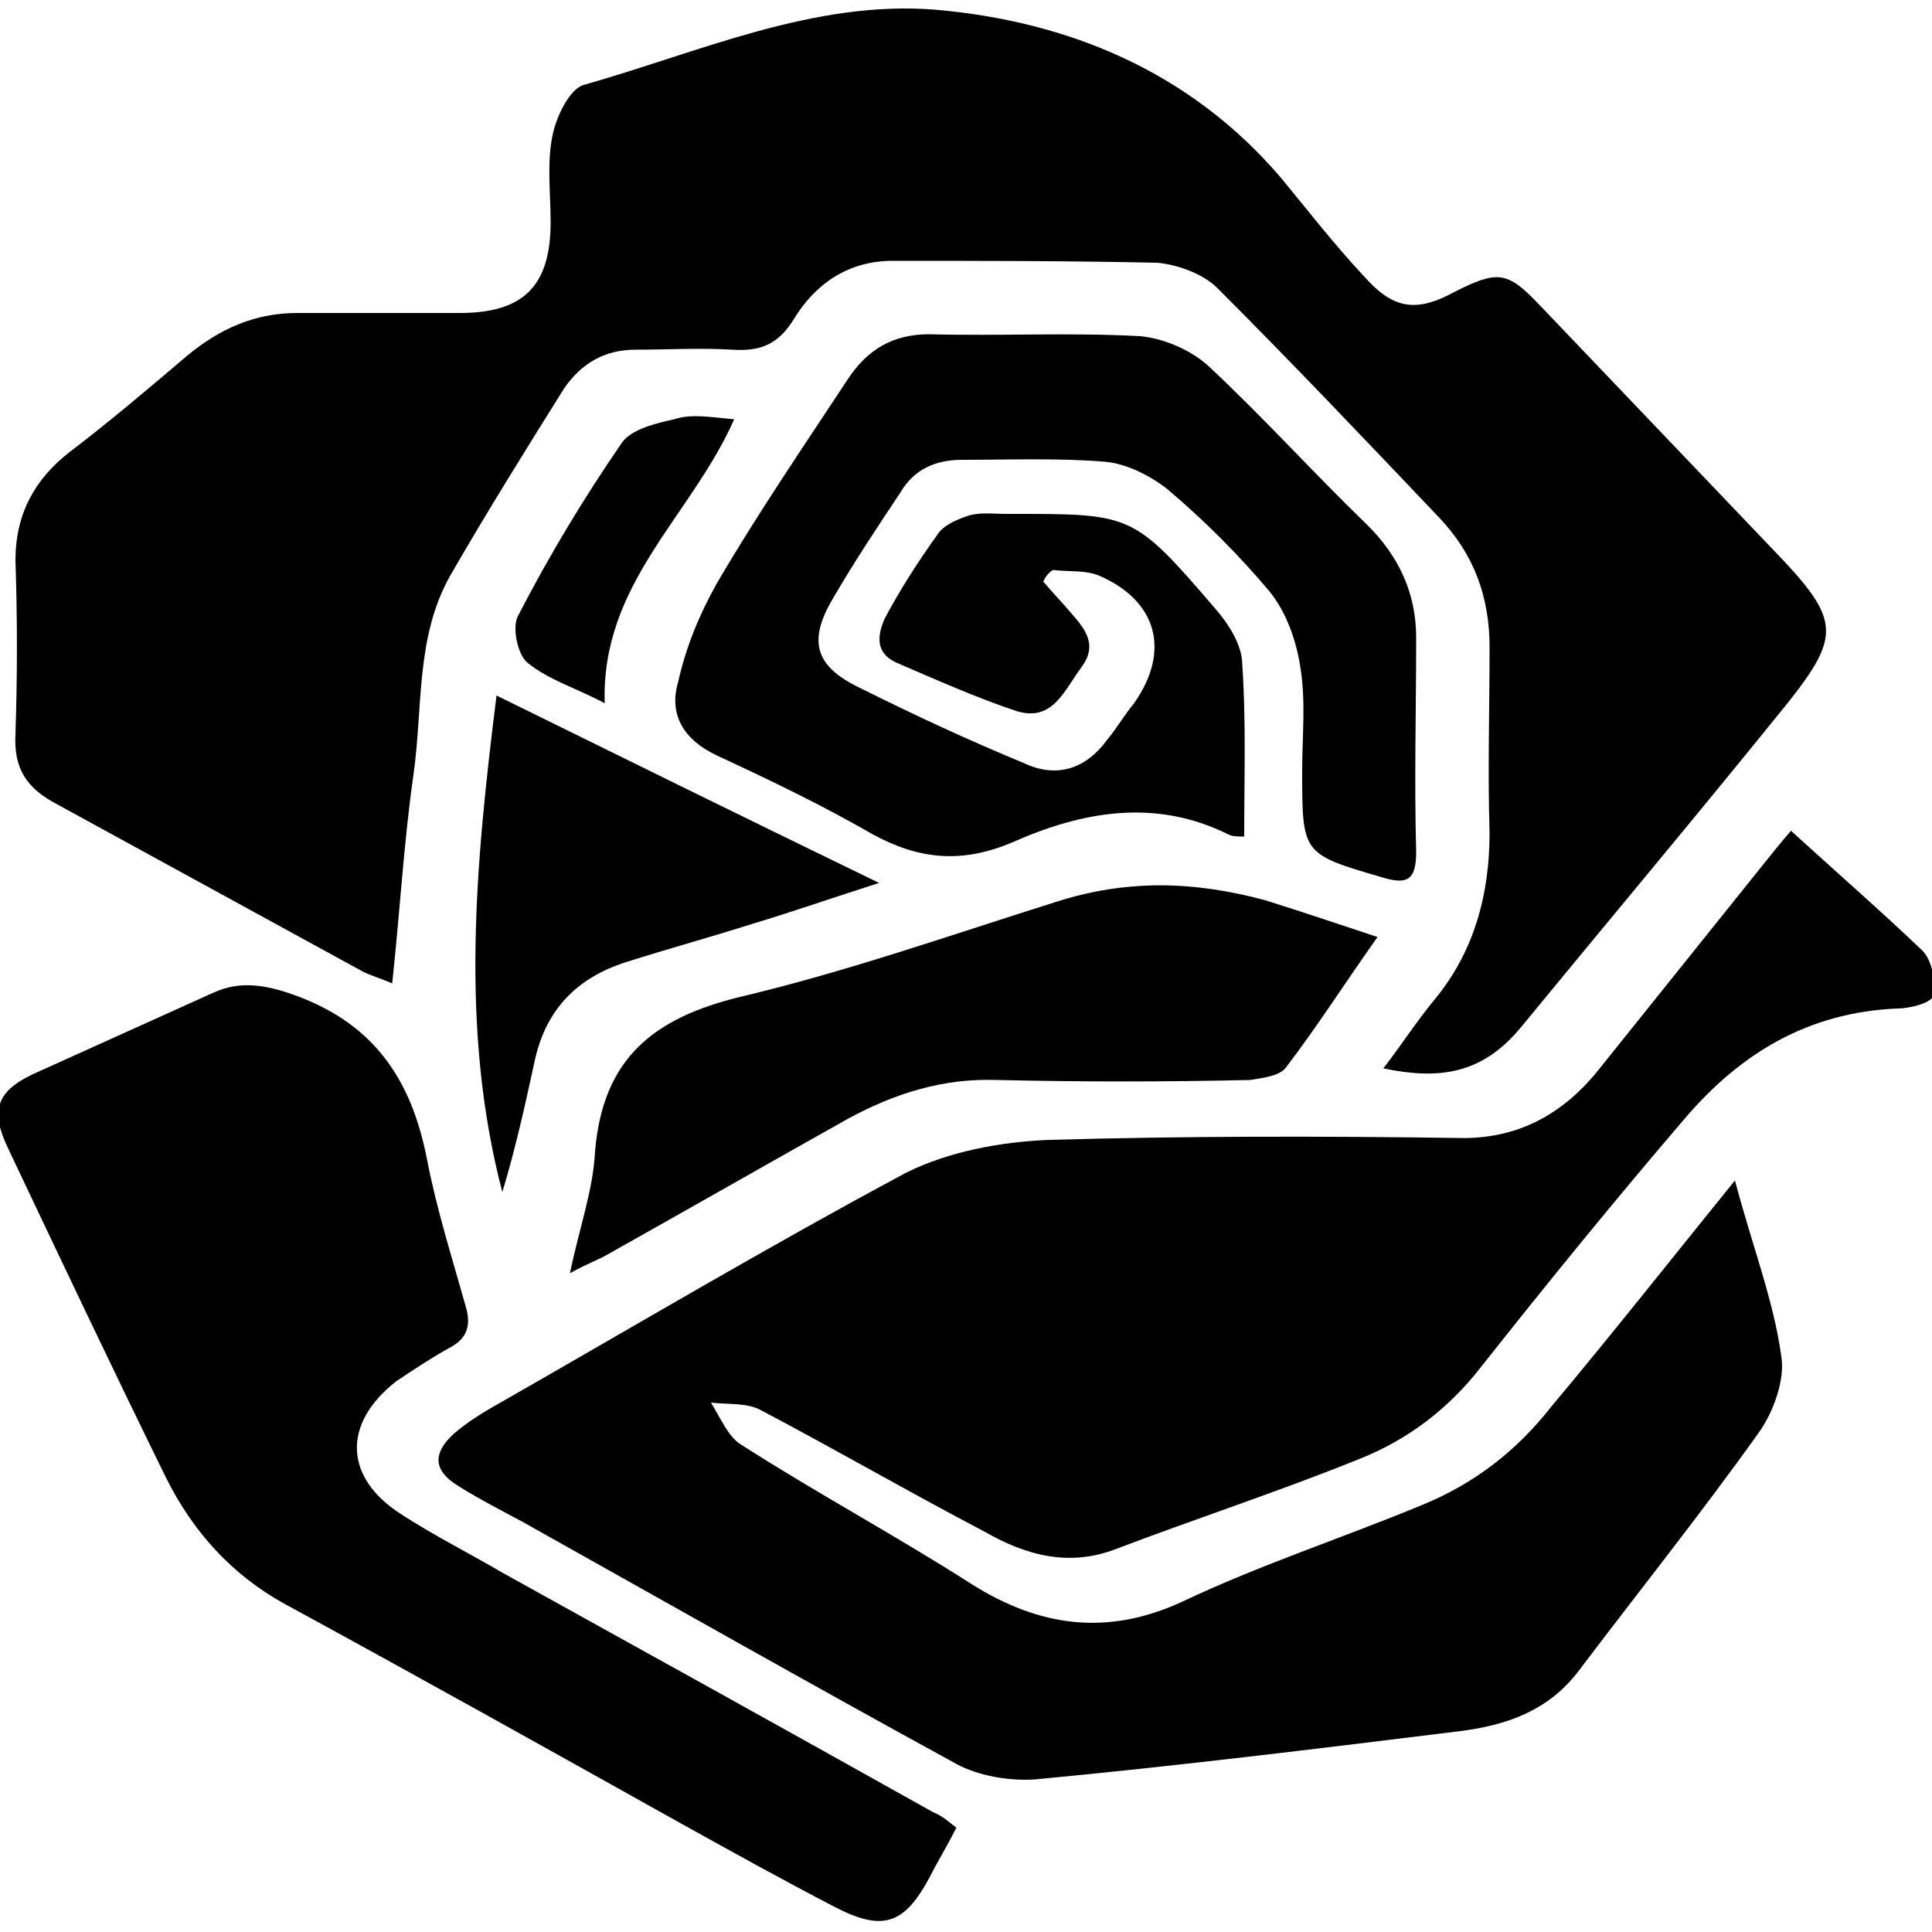 <?xml version="1.0" encoding="utf-8"?>
<!-- Generator: Adobe Illustrator 21.0.0, SVG Export Plug-In . SVG Version: 6.00 Build 0)  -->
<svg version="1.1" id="Layer_1" xmlns="http://www.w3.org/2000/svg" xmlns:xlink="http://www.w3.org/1999/xlink" x="0px" y="0px"
	 viewBox="0 0 100 100" style="enable-background:new 0 0 100 100;" xml:space="preserve">
<path d="M71.6,55.3c1-1.3,1.7-2.4,2.6-3.5c2.1-2.5,2.9-5.5,2.9-8.7c-0.1-3.2,0-6.4,0-9.6c0-2.6-0.8-4.8-2.6-6.7
	c-3.8-4-7.6-8-11.5-11.9c-0.7-0.7-2-1.2-3.1-1.3c-4.6-0.1-9.2-0.1-13.7-0.1c-2.3,0-4,1.2-5.1,3c-0.8,1.3-1.7,1.7-3.2,1.6
	c-1.7-0.1-3.4,0-5,0c-1.6,0-2.8,0.7-3.7,2c-2,3.2-4,6.4-5.9,9.7c-1.8,3.2-1.4,6.8-1.9,10.3c-0.5,3.5-0.7,7.1-1.1,10.8
	c-0.7-0.3-1.1-0.4-1.5-0.6c-5.3-2.9-10.6-5.8-15.9-8.7c-1.5-0.8-2.2-1.8-2.1-3.6c0.1-3,0.1-6,0-9c0-2.4,1-4.2,2.8-5.6
	c2.1-1.6,4.1-3.3,6.1-5c1.7-1.4,3.5-2.2,5.7-2.2c2.8,0,5.6,0,8.4,0c3.3,0,4.7-1.4,4.7-4.7c0-1.5-0.2-3.1,0.1-4.5
	c0.2-1,0.9-2.4,1.6-2.6c6-1.7,11.9-4.4,18.2-3.9c6.9,0.6,13.2,3.2,17.9,8.7c1.4,1.7,2.8,3.5,4.3,5.1c1.5,1.7,2.7,1.9,4.7,0.8
	c2.2-1.1,2.7-1.1,4.4,0.7c4.2,4.4,8.4,8.8,12.6,13.2c2.9,3.1,2.9,4,0.3,7.3c-4.6,5.7-9.3,11.3-13.9,16.9
	C76.7,55.6,74.5,55.9,71.6,55.3z"/>
<path d="M89.8,61.1c0.9,3.4,2,6.2,2.4,9.1c0.2,1.2-0.4,2.9-1.2,4c-3,4.2-6.2,8.2-9.3,12.3c-1.6,2.1-3.8,2.8-6.1,3.1
	c-7.3,0.9-14.6,1.8-22,2.5c-1.4,0.1-3-0.2-4.1-0.8c-7.5-4.1-14.9-8.3-22.4-12.5c-1.1-0.6-2.3-1.2-3.4-1.9c-1.3-0.8-1.3-1.7-0.2-2.7
	c0.7-0.6,1.5-1.1,2.4-1.6c7-4,13.9-8.1,21-11.9c2.2-1.1,4.9-1.6,7.4-1.7c7-0.2,14.1-0.2,21.1-0.1c3.1,0.1,5.5-1.2,7.4-3.6
	c2.8-3.5,5.7-7.1,8.5-10.6c0.4-0.5,0.8-1,1.4-1.7c2.3,2.1,4.6,4.1,6.8,6.2c0.5,0.5,0.7,1.6,0.6,2.3c-0.1,0.4-1.2,0.7-1.9,0.7
	c-4.6,0.2-8.1,2.3-11,5.7c-3.6,4.2-7.1,8.5-10.5,12.8c-1.7,2.2-3.8,3.8-6.3,4.8c-4.2,1.7-8.5,3.1-12.7,4.7c-2.4,0.9-4.6,0.3-6.7-0.9
	C47,77.2,43.2,75,39.4,73c-0.7-0.4-1.7-0.3-2.6-0.4c0.5,0.8,0.9,1.8,1.6,2.2c3.9,2.5,8,4.7,11.9,7.2c3.5,2.2,7,2.7,10.9,0.9
	c4-1.9,8.3-3.3,12.4-5c2.7-1.1,4.9-2.8,6.7-5.1C83.4,69.1,86.4,65.3,89.8,61.1z"/>
<path d="M49.5,94.6c-0.5,1-1,1.8-1.4,2.6c-1.3,2.4-2.4,2.8-4.9,1.5c-2.7-1.4-5.4-2.9-8.1-4.4c-6.8-3.8-13.6-7.6-20.4-11.3
	c-2.7-1.5-4.7-3.7-6.1-6.5c-2.8-5.7-5.5-11.4-8.2-17.1c-0.9-1.9-0.6-2.9,1.3-3.8c3.1-1.4,6.2-2.8,9.3-4.2c1.5-0.7,2.9-0.4,4.5,0.2
	c3.9,1.5,5.8,4.3,6.6,8.4c0.5,2.6,1.3,5.1,2,7.6c0.3,1,0.1,1.7-0.9,2.2c-0.9,0.5-1.8,1.1-2.7,1.7c-2.8,2.2-2.7,5,0.3,6.9
	c1.7,1.1,3.5,2,5.2,3c7.4,4.1,14.8,8.2,22.3,12.4C48.8,94,49.1,94.3,49.5,94.6z"/>
<path d="M54,30.1c0.5,0.6,1,1.1,1.5,1.7c0.7,0.8,1.3,1.6,0.5,2.7c-0.9,1.2-1.5,2.9-3.4,2.3c-2.1-0.7-4.1-1.6-6.2-2.5
	c-1.1-0.5-1-1.4-0.6-2.3c0.8-1.5,1.7-2.9,2.7-4.3c0.3-0.5,1-0.8,1.6-1c0.6-0.2,1.3-0.1,2-0.1c6.5,0,6.5-0.1,10.8,4.9
	c0.7,0.8,1.4,1.9,1.4,2.9c0.2,2.9,0.1,5.9,0.1,8.9c-0.3,0-0.6,0-0.8-0.1c-3.8-1.9-7.6-1.2-11.2,0.4c-2.6,1.1-4.8,0.9-7.2-0.4
	c-2.6-1.5-5.3-2.8-8.1-4.1c-1.7-0.8-2.5-2.1-2-3.8c0.4-1.8,1.1-3.5,2-5.1c2.1-3.6,4.5-7.1,6.8-10.6c1-1.5,2.3-2.3,4.2-2.3
	c3.6,0.1,7.3-0.1,10.9,0.1c1.2,0.1,2.6,0.7,3.5,1.5c2.9,2.7,5.5,5.6,8.3,8.3c1.6,1.6,2.5,3.5,2.5,5.8c0,3.7-0.1,7.4,0,11.1
	c0,1.5-0.5,1.7-1.8,1.3c-4.1-1.2-4.1-1.2-4.1-5.5c0-1.8,0.2-3.6-0.1-5.4c-0.2-1.3-0.7-2.8-1.6-3.9c-1.6-1.9-3.4-3.7-5.3-5.3
	c-0.9-0.7-2.1-1.3-3.2-1.4c-2.4-0.2-4.9-0.1-7.4-0.1c-1.4,0-2.5,0.5-3.2,1.7c-1.2,1.8-2.4,3.6-3.5,5.5c-1.3,2.2-0.9,3.5,1.4,4.6
	c2.8,1.4,5.6,2.7,8.5,3.9c1.7,0.8,3.2,0.3,4.3-1.2c0.5-0.6,0.9-1.3,1.4-1.9c1.9-2.7,1.2-5.3-1.8-6.6c-0.7-0.3-1.6-0.2-2.4-0.3
	C54.2,29.7,54.1,29.9,54,30.1z"/>
<path d="M71.3,48.5c-1.7,2.4-3.1,4.6-4.7,6.7c-0.3,0.5-1.3,0.6-1.9,0.7c-4.4,0.1-8.7,0.1-13.1,0c-2.8-0.1-5.3,0.7-7.7,2
	c-4.1,2.3-8.3,4.7-12.4,7c-0.5,0.3-1.1,0.5-2,1c0.5-2.4,1.2-4.3,1.3-6.3c0.4-4.8,3-6.9,7.5-8c5.5-1.3,10.9-3.2,16.3-4.9
	c3.7-1.2,7.2-1.1,10.9-0.1C67.4,47.2,69.2,47.8,71.3,48.5z"/>
<path d="M25.7,36c6.7,3.3,13,6.4,19.8,9.7C43,46.5,41,47.2,39,47.8c-2.2,0.7-4.4,1.3-6.6,2c-2.5,0.8-4.1,2.4-4.7,5
	c-0.5,2.3-1,4.6-1.7,6.9C23.8,53.3,24.6,44.8,25.7,36z"/>
<path d="M38,21.7c-2.2,5-6.9,8.5-6.7,14.7c-1.5-0.8-2.9-1.2-4-2.1c-0.5-0.4-0.8-1.8-0.5-2.4c1.6-3.1,3.4-6.1,5.4-9
	c0.5-0.7,1.8-1,2.7-1.2C35.8,21.4,36.8,21.6,38,21.7z"/>
</svg>
